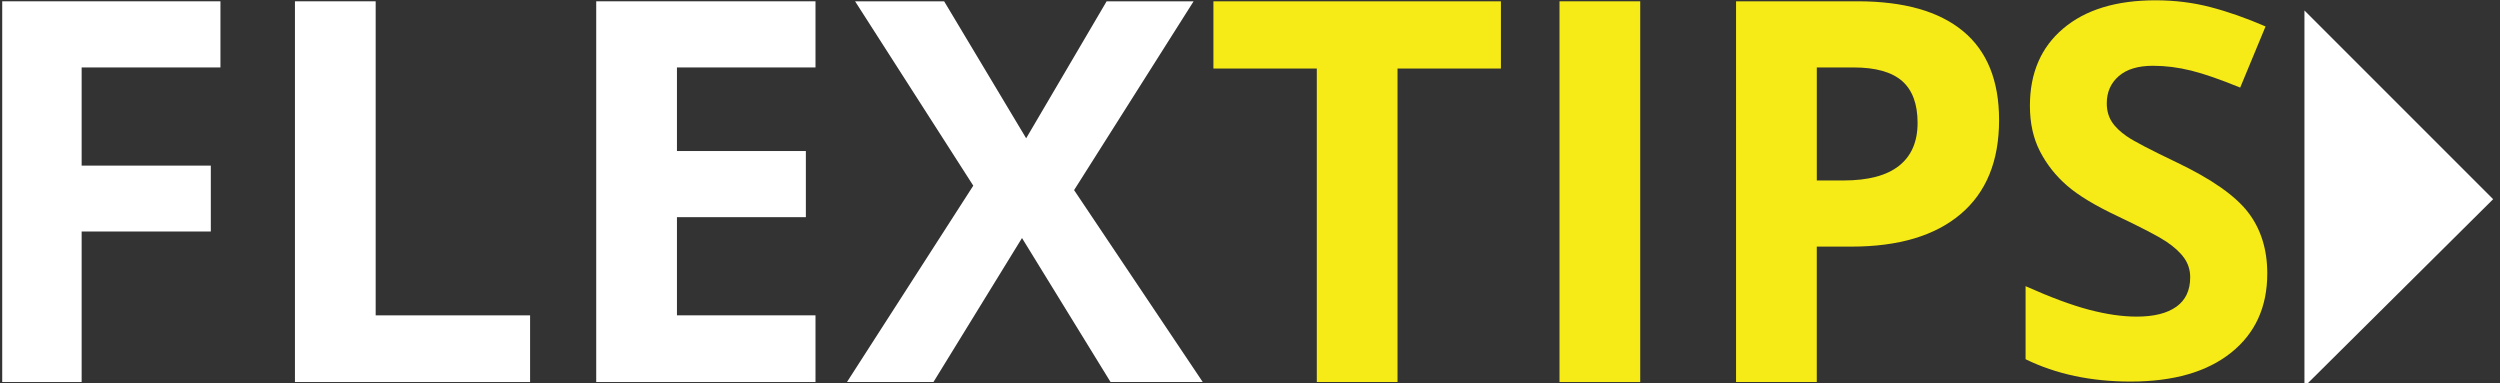 <?xml version="1.0" encoding="utf-8"?>
<!-- Generator: Adobe Illustrator 24.0.2, SVG Export Plug-In . SVG Version: 6.00 Build 0)  -->
<svg version="1.1" id="Layer_1" xmlns="http://www.w3.org/2000/svg" xmlns:xlink="http://www.w3.org/1999/xlink" x="0px" y="0px"
	 viewBox="0 0 900 138" style="enable-background:new 0 0 900 138;" xml:space="preserve">
<rect x="0" y="0" width="900" height="138" fill="#333333" stroke="none"/>
<style type="text/css">
	.st0{fill:#FFFFFF;}
	.st1{fill:#F6EB16;}
</style>
<g>
	<path class="st0" d="M29.39,137.53H0.8V0.47h78.56v23.81H29.39v35.34h46.5v23.72h-46.5V137.53z"/>
	<path class="st0" d="M106.18,137.53V0.47h29.06v113.06h55.59v24H106.18z"/>
	<path class="st0" d="M293.58,137.53h-78.94V0.47h78.94v23.81h-49.88v30.09h46.41v23.81h-46.41v35.34h49.88V137.53z"/>
	<path class="st0" d="M432.99,137.53H399.8l-31.88-51.84l-31.88,51.84h-31.13l45.47-70.69L307.83,0.47h32.06l29.53,49.31
		l28.97-49.31h31.31l-43.03,67.97L432.99,137.53z"/>
	<path class="st1" d="M503.11,137.53h-29.06V24.66h-37.22V0.47h103.5v24.19h-37.22V137.53z"/>
	<path class="st1" d="M561.42,137.53V0.47h29.06v137.06H561.42z"/>
	<path class="st1" d="M719.67,43.22c0,14.75-4.61,26.03-13.83,33.84c-9.22,7.81-22.33,11.72-39.33,11.72h-12.47v48.75h-29.06V0.47
		h43.78c16.63,0,29.26,3.58,37.92,10.73C715.35,18.36,719.67,29.03,719.67,43.22z M654.05,64.97h9.56c8.94,0,15.62-1.77,20.06-5.3
		c4.44-3.53,6.66-8.67,6.66-15.42c0-6.81-1.86-11.84-5.58-15.09c-3.72-3.25-9.55-4.88-17.48-4.88h-13.22V64.97z"/>
	<path class="st1" d="M816.22,98.46c0,12.05-4.34,21.55-13.01,28.49c-8.67,6.94-20.74,10.41-36.2,10.41
		c-14.24,0-26.84-2.68-37.8-8.04v-26.3c9.01,4.02,16.63,6.85,22.87,8.49c6.24,1.64,11.95,2.47,17.12,2.47
		c6.21,0,10.97-1.19,14.29-3.56c3.32-2.37,4.98-5.9,4.98-10.59c0-2.62-0.73-4.94-2.19-6.98c-1.46-2.04-3.61-4-6.44-5.89
		c-2.83-1.89-8.6-4.9-17.3-9.04c-8.16-3.83-14.28-7.52-18.35-11.05c-4.08-3.53-7.34-7.64-9.77-12.33
		c-2.43-4.69-3.65-10.17-3.65-16.44c0-11.81,4-21.09,12.01-27.85c8-6.76,19.07-10.14,33.19-10.14c6.94,0,13.56,0.82,19.86,2.47
		c6.3,1.64,12.89,3.96,19.77,6.94l-9.13,22.01c-7.12-2.92-13.01-4.96-17.67-6.12c-4.66-1.16-9.24-1.73-13.74-1.73
		c-5.36,0-9.47,1.25-12.33,3.74c-2.86,2.5-4.29,5.75-4.29,9.77c0,2.5,0.58,4.67,1.74,6.53c1.16,1.86,3,3.65,5.52,5.39
		c2.53,1.74,8.51,4.86,17.94,9.36c12.48,5.97,21.03,11.95,25.66,17.94C813.91,82.41,816.22,89.76,816.22,98.46z"/>
</g>
<polygon class="st0" points="829.6,3.78 829.6,139.16 897.53,71.71 "/>
</svg>
